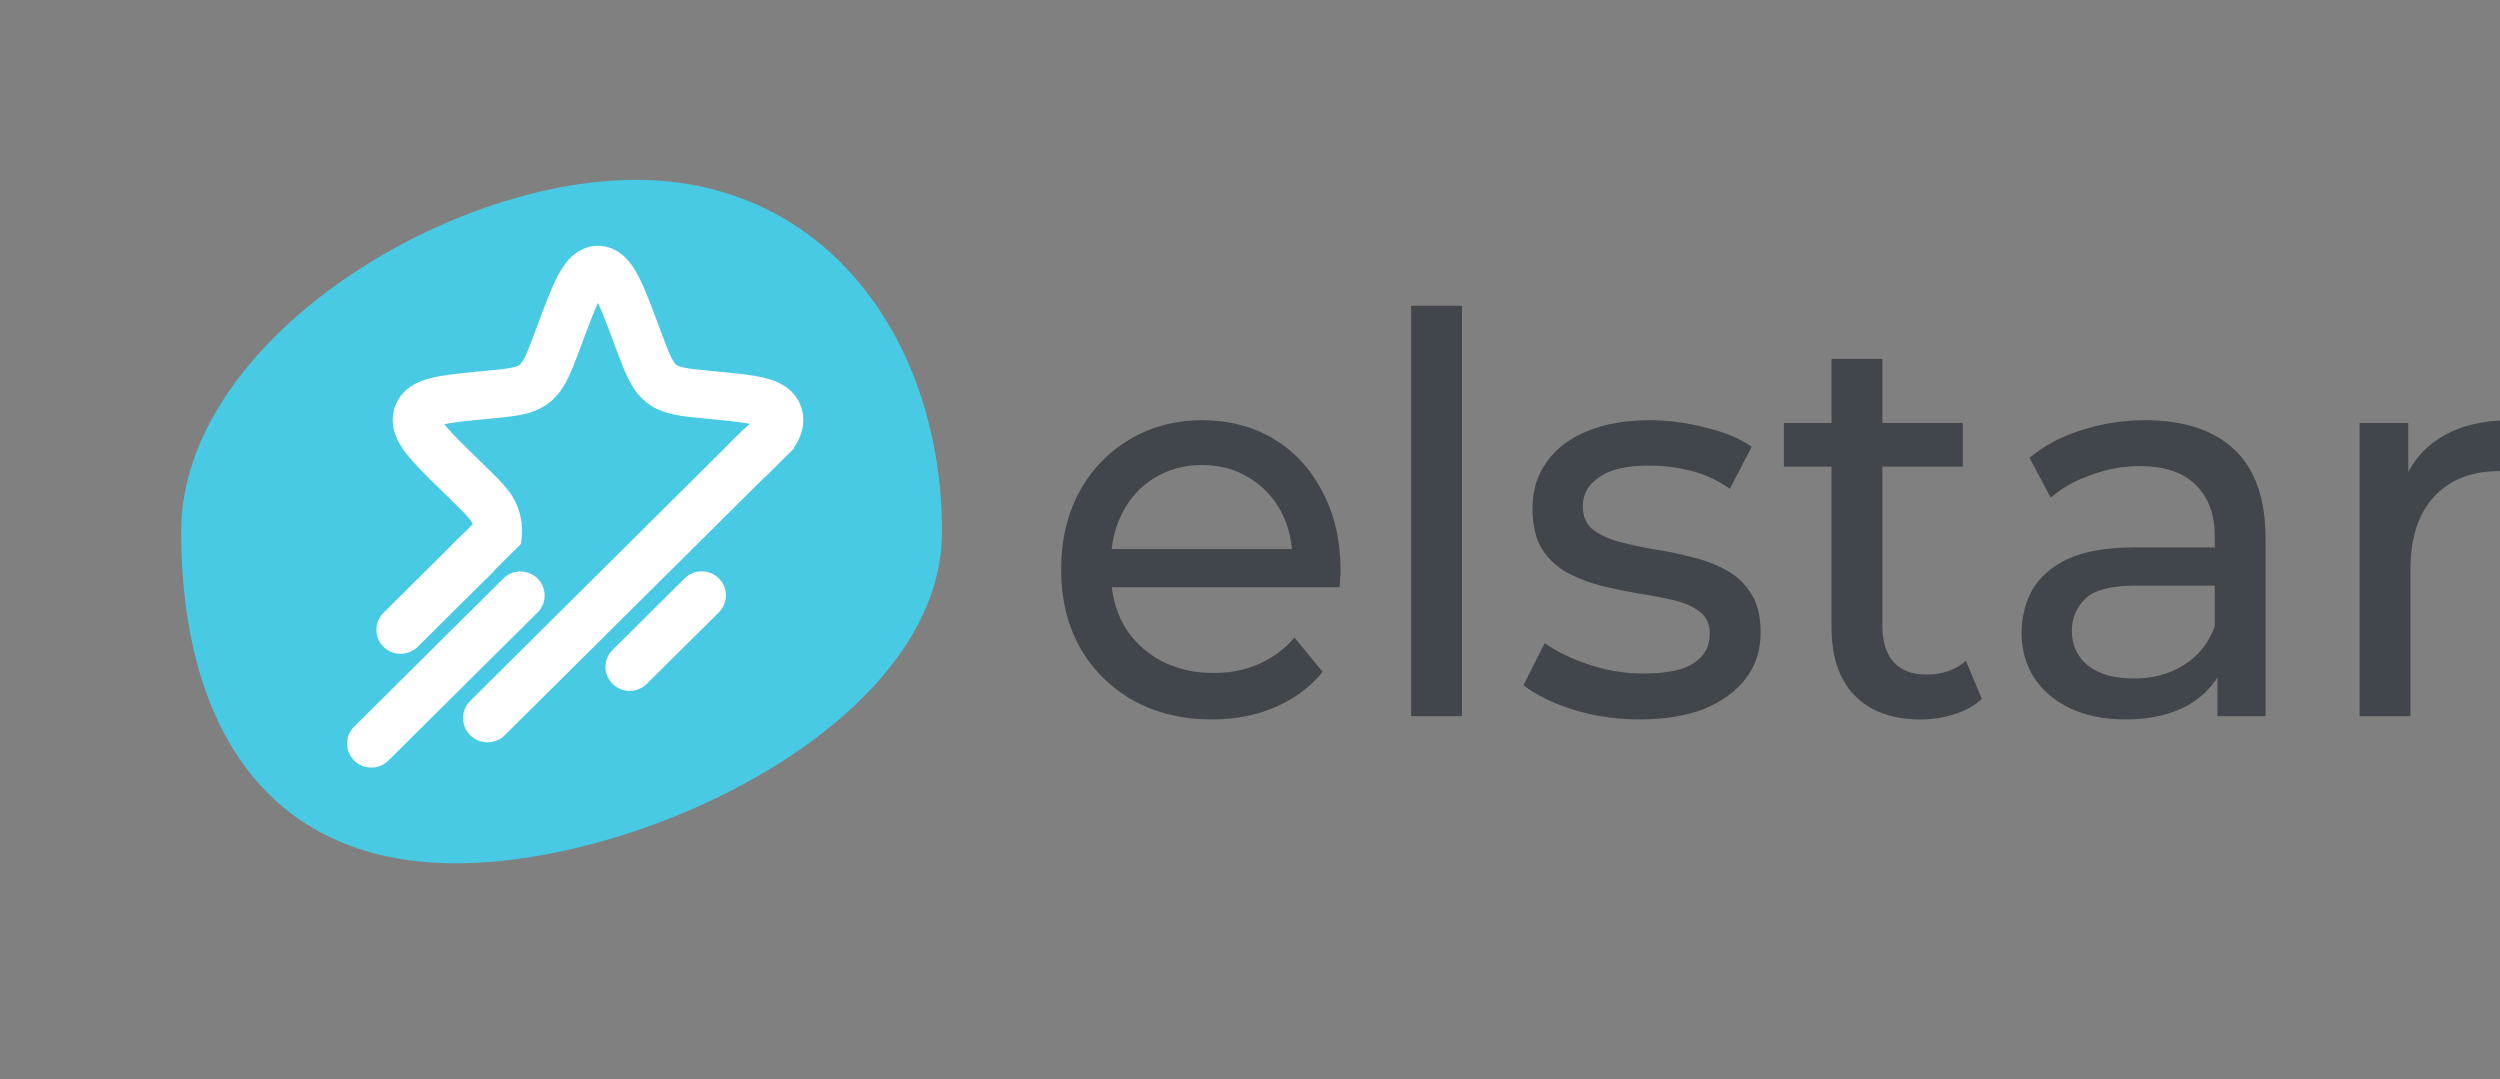 <svg width="139" height="60" viewBox="0 0 139 60" fill="none" xmlns="http://www.w3.org/2000/svg">
<rect x="0" y="0" width="139" height="60" fill="#808080" stroke="none"/>
<g clip-path="url(#clip0_24_2)">
<path d="M52.377 29.559C52.377 40.052 36.057 48 25.349 48C14.64 48 10.072 40.052 10.072 29.559C10.072 19.065 24.629 10 35.337 10C46.046 10 52.377 19.065 52.377 29.559Z" fill="#48CAE4"/>
<path d="M31.079 18.698C31.999 16.233 32.459 15 33.249 15C34.04 15 34.499 16.233 35.419 18.698L35.462 18.813C35.981 20.205 36.241 20.902 36.77 21.325C37.3 21.748 37.995 21.815 39.384 21.949L39.635 21.973C41.91 22.192 43.047 22.302 43.291 23.08C43.534 23.858 42.689 24.685 41 26.337L40.437 26.889C39.581 27.726 39.154 28.144 38.955 28.692C38.917 28.794 38.887 28.899 38.862 29.006C38.731 29.577 38.856 30.184 39.107 31.398L39.185 31.776C39.645 34.006 39.875 35.122 39.473 35.603C39.323 35.782 39.128 35.912 38.911 35.975C38.331 36.146 37.508 35.424 35.861 33.981C34.779 33.033 34.239 32.559 33.618 32.453C33.374 32.411 33.125 32.411 32.88 32.453C32.26 32.559 31.719 33.033 30.638 33.981C28.991 35.424 28.167 36.146 27.587 35.975C27.37 35.912 27.175 35.782 27.025 35.603C26.623 35.122 26.854 34.006 27.314 31.776L27.392 31.398C27.642 30.184 27.767 29.577 27.636 29.006C27.612 28.899 27.581 28.794 27.544 28.692C27.345 28.144 26.917 27.726 26.062 26.889L25.498 26.337C23.809 24.685 22.965 23.858 23.208 23.08C23.451 22.302 24.588 22.192 26.863 21.973L27.114 21.949C28.504 21.815 29.199 21.748 29.728 21.325C30.258 20.902 30.517 20.205 31.037 18.813L31.079 18.698Z" stroke="white" stroke-width="2.67"/>
<path d="M45.326 25H32.232V38H45.326V25Z" fill="#48CAE4"/>
<path d="M34.246 32H23.167V44H34.246V32Z" fill="#48CAE4"/>
<path d="M44.146 24.939L42.244 23.017L40.553 24.667L42.455 26.589L44.146 24.939Z" fill="white"/>
<path d="M26.52 28.915L28.507 30.888L27.083 32.302L25.096 30.329L26.52 28.915Z" fill="white"/>
<path d="M33.541 30.764L30.991 28.232L21.701 37.455L24.251 39.987L33.541 30.764Z" fill="#48CAE4"/>
<path d="M39.967 34.047C40.492 33.525 40.492 32.68 39.967 32.159C39.441 31.637 38.59 31.637 38.065 32.159L34.059 36.136C33.534 36.657 33.534 37.502 34.059 38.023C34.584 38.545 35.436 38.545 35.961 38.023L39.967 34.047Z" fill="white"/>
<path d="M27.384 31.832C27.909 31.311 27.909 30.465 27.384 29.944C26.858 29.423 26.007 29.423 25.482 29.944L21.322 34.074C20.797 34.595 20.797 35.441 21.322 35.962C21.847 36.483 22.698 36.483 23.224 35.962L27.384 31.832Z" fill="white"/>
<path d="M43.227 25.825C43.758 25.298 43.758 24.443 43.227 23.916C42.696 23.389 41.835 23.389 41.304 23.916L26.143 38.968C25.612 39.496 25.612 40.35 26.143 40.878C26.674 41.405 27.535 41.405 28.066 40.878L43.227 25.825Z" fill="white"/>
<path d="M29.888 34.053C30.413 33.532 30.413 32.686 29.888 32.165C29.363 31.644 28.511 31.644 27.986 32.165L19.692 40.4C19.167 40.921 19.167 41.766 19.692 42.288C20.217 42.809 21.068 42.809 21.593 42.288L29.888 34.053Z" fill="white"/>
<path d="M67.387 40C65.719 40 64.248 39.641 62.973 38.924C61.717 38.206 60.736 37.222 60.03 35.972C59.343 34.721 59 33.287 59 31.667C59 30.048 59.334 28.613 60.001 27.362C60.687 26.112 61.619 25.138 62.796 24.441C63.993 23.724 65.337 23.365 66.828 23.365C68.338 23.365 69.672 23.713 70.83 24.41C71.987 25.107 72.89 26.091 73.537 27.362C74.204 28.613 74.537 30.078 74.537 31.759C74.537 31.882 74.528 32.026 74.508 32.19C74.508 32.354 74.498 32.508 74.479 32.651H61.207V30.529H73.007L71.86 31.267C71.879 30.222 71.673 29.289 71.242 28.469C70.81 27.649 70.212 27.014 69.447 26.563C68.701 26.091 67.828 25.856 66.828 25.856C65.847 25.856 64.974 26.091 64.209 26.563C63.444 27.014 62.845 27.66 62.413 28.5C61.982 29.32 61.766 30.263 61.766 31.329V31.821C61.766 32.907 62.002 33.881 62.472 34.742C62.963 35.582 63.64 36.239 64.503 36.71C65.366 37.181 66.357 37.417 67.475 37.417C68.397 37.417 69.231 37.253 69.976 36.925C70.741 36.597 71.409 36.105 71.977 35.449L73.537 37.356C72.831 38.217 71.948 38.873 70.889 39.324C69.849 39.775 68.681 40 67.387 40ZM78.46 39.816V17H81.285V39.816H78.46ZM91.152 40C89.857 40 88.621 39.816 87.444 39.447C86.287 39.078 85.375 38.627 84.707 38.094L85.885 35.757C86.552 36.228 87.376 36.628 88.356 36.956C89.338 37.284 90.338 37.448 91.358 37.448C92.672 37.448 93.614 37.253 94.183 36.864C94.772 36.474 95.066 35.931 95.066 35.234C95.066 34.721 94.889 34.322 94.536 34.035C94.183 33.748 93.712 33.533 93.124 33.389C92.555 33.245 91.917 33.123 91.211 33.02C90.505 32.897 89.798 32.754 89.092 32.59C88.386 32.405 87.739 32.159 87.15 31.852C86.561 31.524 86.091 31.083 85.737 30.529C85.384 29.955 85.208 29.197 85.208 28.254C85.208 27.27 85.473 26.409 86.002 25.671C86.532 24.933 87.278 24.369 88.239 23.98C89.22 23.57 90.377 23.365 91.711 23.365C92.731 23.365 93.761 23.498 94.801 23.765C95.86 24.011 96.724 24.369 97.391 24.841L96.184 27.178C95.478 26.686 94.742 26.348 93.977 26.163C93.212 25.979 92.447 25.886 91.682 25.886C90.446 25.886 89.524 26.102 88.916 26.532C88.308 26.942 88.003 27.475 88.003 28.131C88.003 28.684 88.18 29.115 88.533 29.422C88.906 29.709 89.377 29.935 89.946 30.099C90.534 30.263 91.181 30.406 91.888 30.529C92.594 30.632 93.3 30.775 94.007 30.96C94.713 31.124 95.35 31.36 95.919 31.667C96.508 31.975 96.979 32.405 97.332 32.959C97.705 33.512 97.891 34.25 97.891 35.172C97.891 36.156 97.616 37.007 97.067 37.725C96.518 38.442 95.743 39.006 94.742 39.416C93.742 39.805 92.545 40 91.152 40ZM106.777 40C105.208 40 103.991 39.559 103.128 38.678C102.265 37.796 101.834 36.536 101.834 34.896V19.952H104.659V34.773C104.659 35.654 104.865 36.331 105.277 36.802C105.708 37.274 106.316 37.509 107.101 37.509C107.984 37.509 108.719 37.253 109.307 36.741L110.19 38.862C109.759 39.252 109.239 39.539 108.631 39.723C108.043 39.908 107.425 40 106.777 40ZM99.185 25.948V23.519H109.131V25.948H99.185ZM123.288 39.816V36.372L123.141 35.726V29.853C123.141 28.602 122.787 27.639 122.081 26.963C121.395 26.266 120.354 25.917 118.962 25.917C118.04 25.917 117.137 26.081 116.255 26.409C115.372 26.717 114.627 27.137 114.018 27.67L112.841 25.456C113.645 24.779 114.607 24.267 115.725 23.918C116.863 23.549 118.05 23.365 119.286 23.365C121.424 23.365 123.072 23.908 124.229 24.995C125.386 26.081 125.966 27.741 125.966 29.976V39.816H123.288ZM118.167 40C117.01 40 115.99 39.795 115.107 39.385C114.244 38.975 113.577 38.411 113.106 37.694C112.635 36.956 112.4 36.126 112.4 35.203C112.4 34.322 112.596 33.522 112.988 32.805C113.4 32.087 114.057 31.513 114.96 31.083C115.881 30.652 117.117 30.437 118.668 30.437H123.611V32.559H118.785C117.373 32.559 116.422 32.805 115.931 33.297C115.44 33.789 115.195 34.383 115.195 35.08C115.195 35.88 115.499 36.525 116.107 37.017C116.716 37.489 117.559 37.725 118.638 37.725C119.698 37.725 120.619 37.479 121.404 36.987C122.208 36.495 122.787 35.777 123.141 34.834L123.7 36.864C123.327 37.827 122.67 38.596 121.728 39.17C120.786 39.723 119.6 40 118.167 40ZM131.193 39.816V23.519H133.9V27.947L133.635 26.84C134.067 25.712 134.794 24.851 135.813 24.257C136.834 23.662 138.09 23.365 139.58 23.365V26.225C139.462 26.204 139.344 26.194 139.227 26.194C139.129 26.194 139.031 26.194 138.932 26.194C137.422 26.194 136.225 26.665 135.342 27.608C134.459 28.551 134.018 29.914 134.018 31.698V39.816H131.193Z" fill="#40464B"/>
</g>
<defs>
<clipPath id="clip0_24_2">
<rect width="139" height="60" fill="white"/>
</clipPath>
</defs>
</svg>
